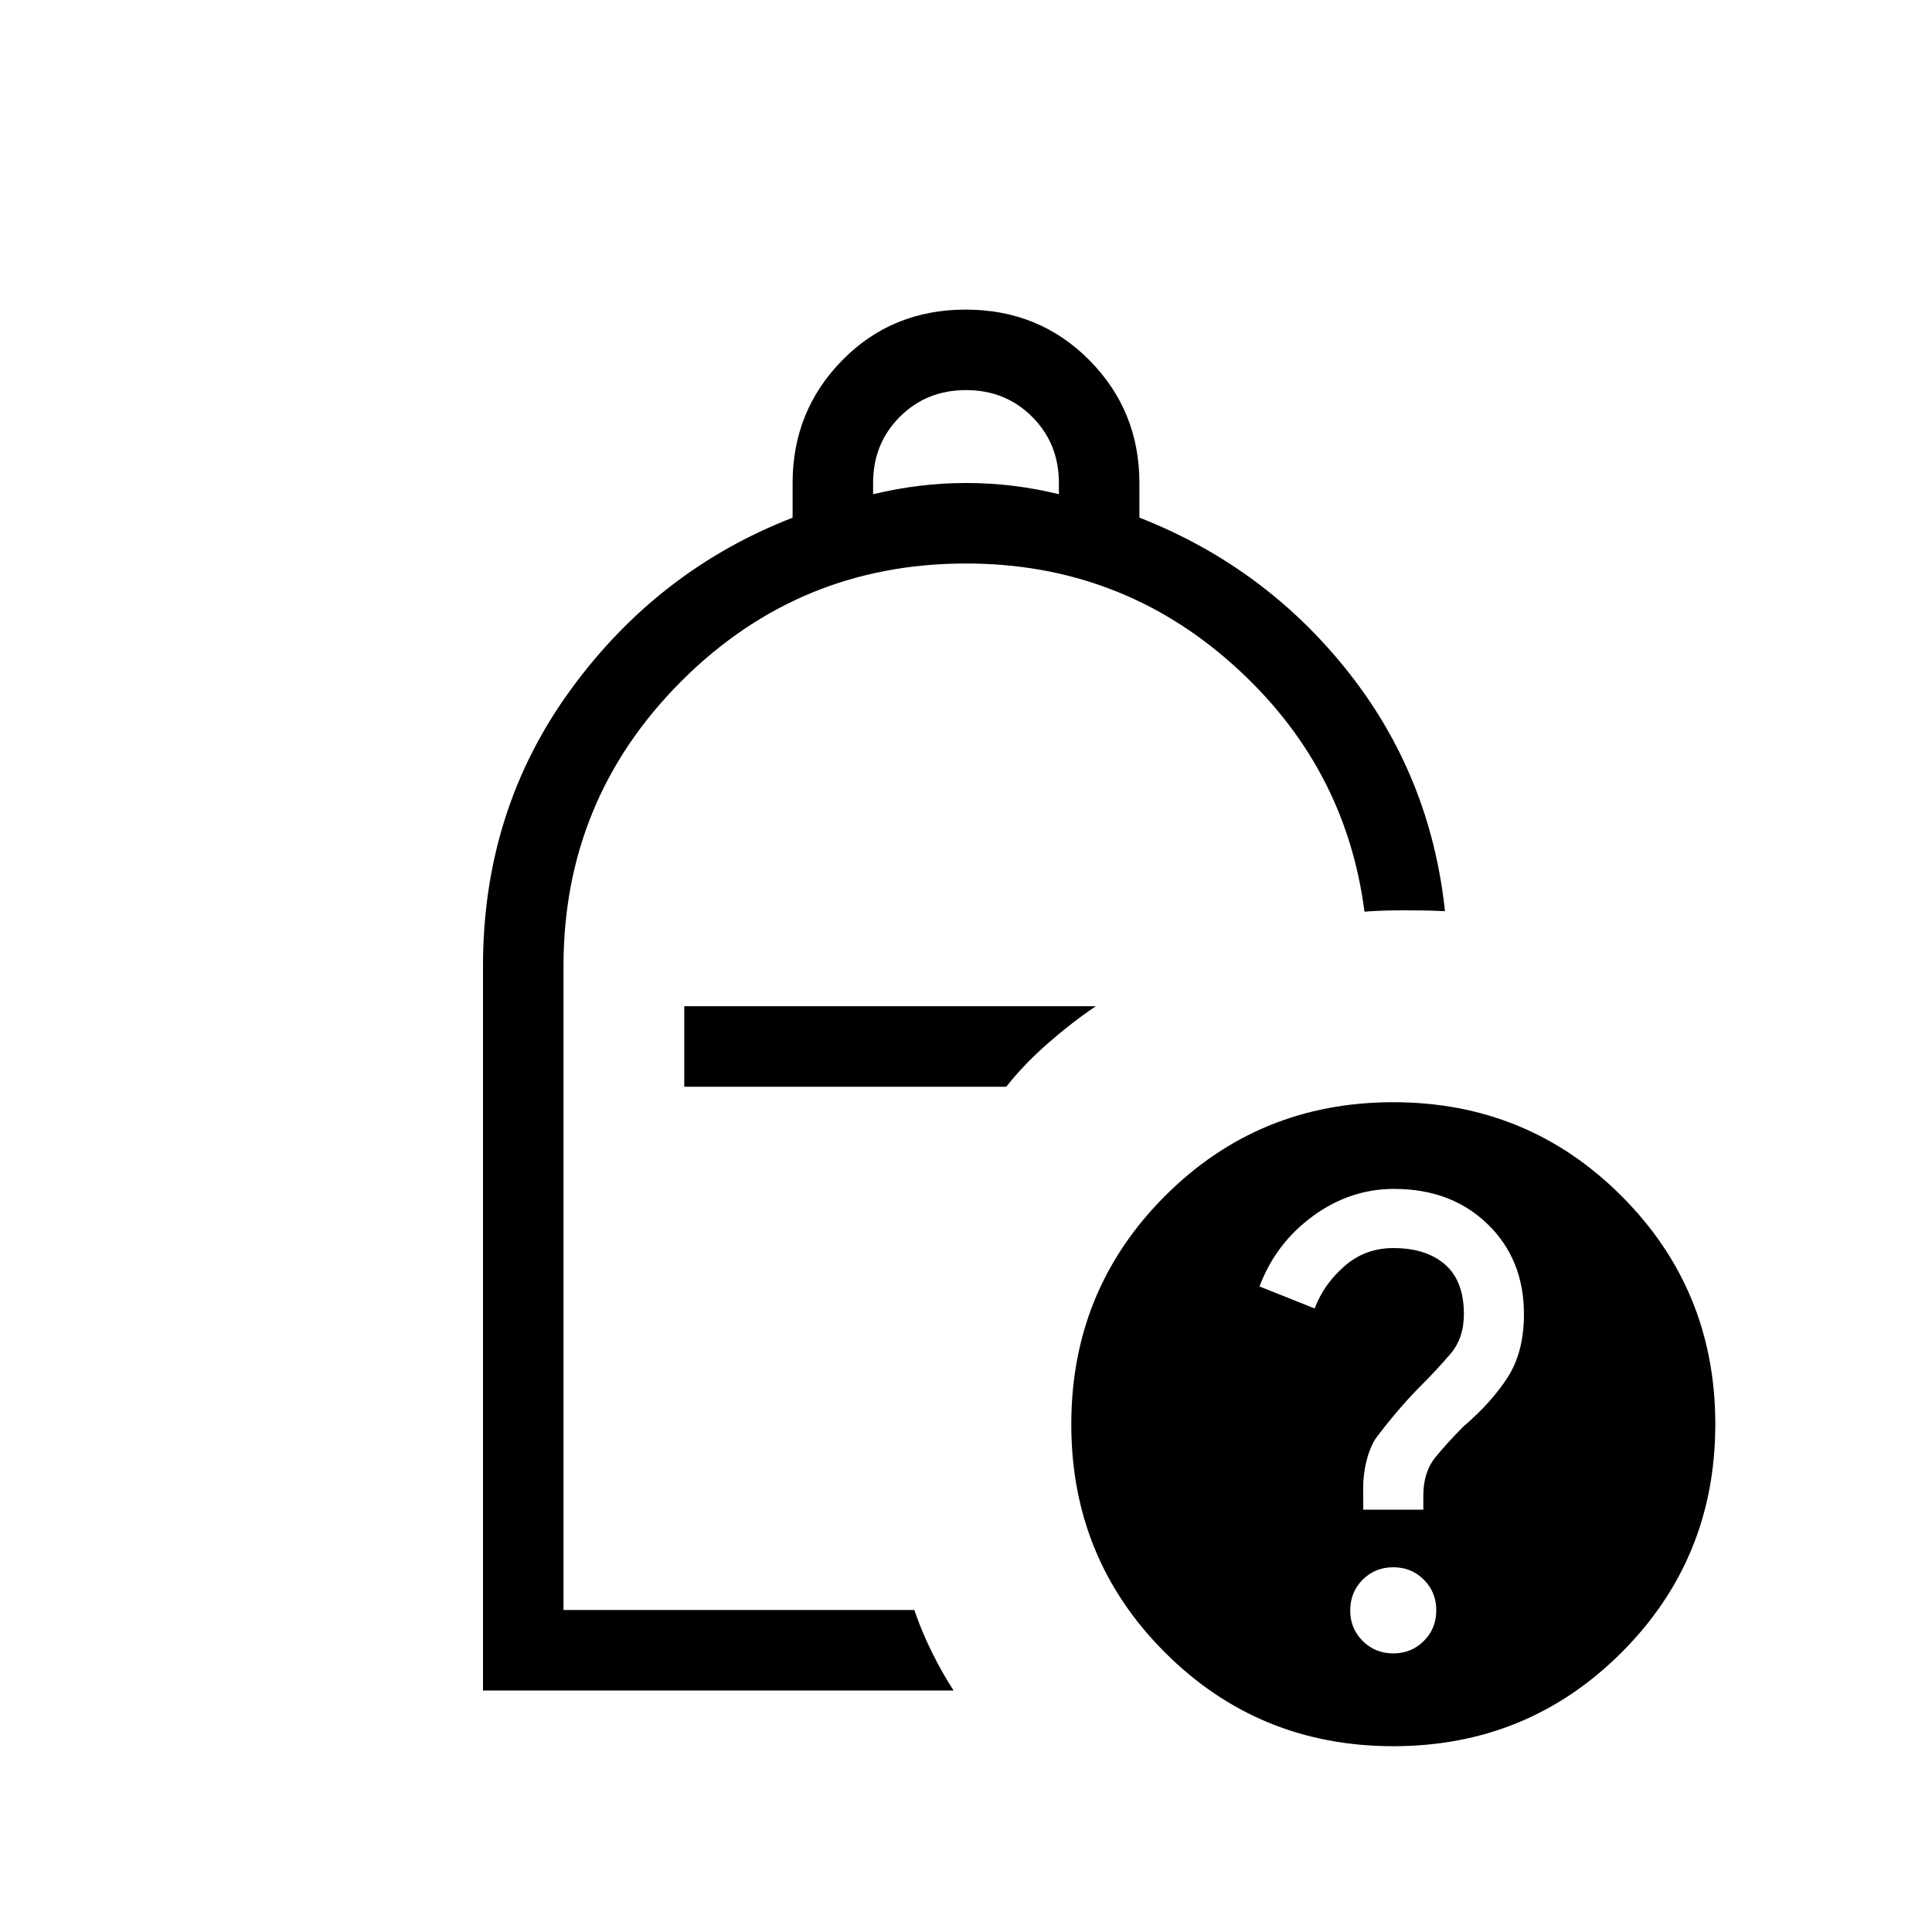 <svg xmlns="http://www.w3.org/2000/svg" width="1em" height="1em" viewBox="0 0 24 24"><path fill="currentColor" d="M10.846 6.139q.295-.07.577-.104Q11.706 6 12 6t.577.034t.577.105V6q0-.49-.332-.822q-.331-.332-.822-.332t-.822.332q-.332.331-.332.822zM6 21v-9q0-1.933 1.084-3.425q1.083-1.492 2.762-2.144V6q0-.897.618-1.526q.618-.628 1.532-.628t1.536.628T14.154 6v.43q1.556.61 2.587 1.908q1.03 1.297 1.209 2.981q-.227-.011-.504-.011t-.496.017q-.235-1.821-1.639-3.073T12 7Q9.925 7 8.463 8.463T7 12v8h4.358q.092.27.222.531q.13.262.266.469zm2.5-7.5h4q.216-.275.515-.537t.597-.463H8.5zm8.808.192q1.67 0 2.835 1.165t1.165 2.835q0 1.672-1.165 2.836q-1.164 1.164-2.835 1.164t-2.836-1.164t-1.164-2.836q0-1.67 1.164-2.835t2.836-1.165m0 6.847q.226 0 .38-.155q.154-.154.154-.38t-.154-.38q-.154-.155-.38-.155t-.38.154t-.155.38t.154.381t.38.155m-.372-1.785h.746v-.173q0-.294.15-.478t.35-.384q.35-.3.55-.613t.2-.782q0-.68-.451-1.117q-.451-.438-1.163-.438q-.546 0-1.008.338t-.663.874l.685.273q.113-.3.37-.525t.607-.225q.41 0 .644.205q.233.205.233.615q0 .301-.17.498q-.169.197-.369.397q-.15.15-.293.32q-.144.169-.268.336q-.075.125-.113.285t-.038.317zM12.5 13.5"/></svg>
